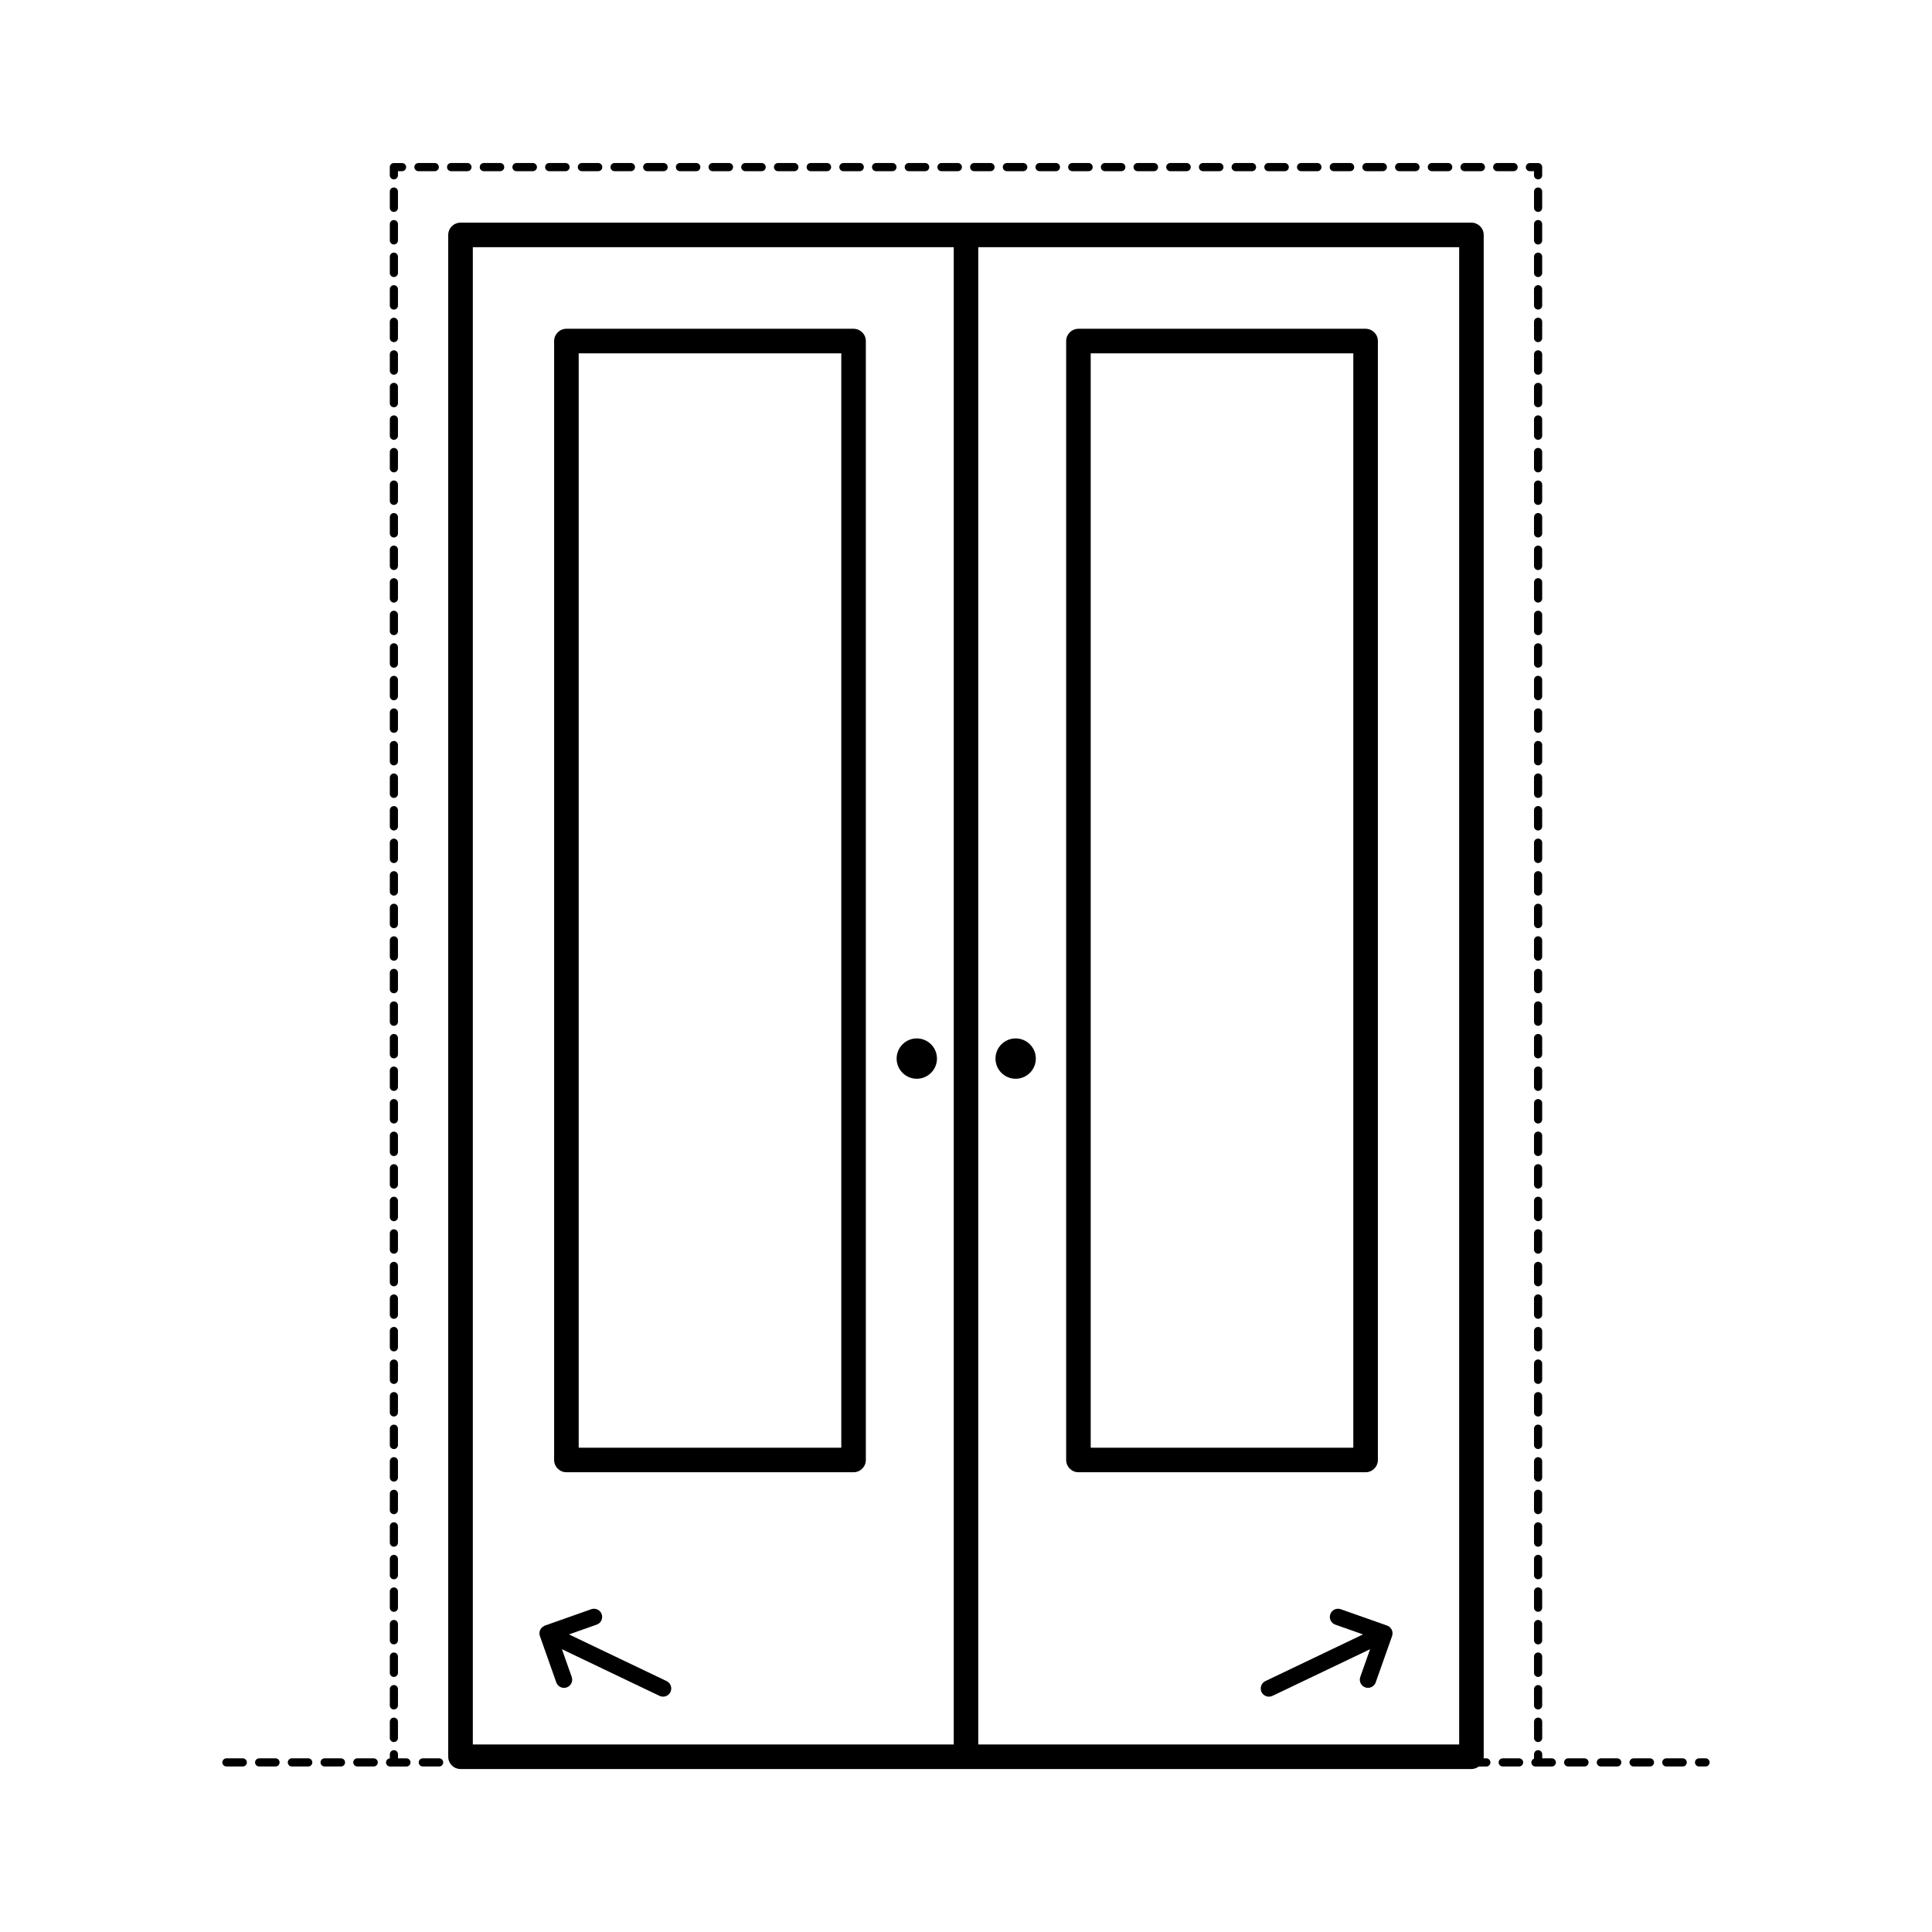<?xml version="1.0" encoding="utf-8"?>
<!-- Generator: Adobe Illustrator 19.0.1, SVG Export Plug-In . SVG Version: 6.00 Build 0)  -->
<svg version="1.1" id="Layer_1" xmlns="http://www.w3.org/2000/svg" xmlns:xlink="http://www.w3.org/1999/xlink" x="0px" y="0px"
	 viewBox="-273 365 64 64" style="enable-background:new -273 365 64 64;" xml:space="preserve">
<g>
	<path d="M-250.918,420.688l-3.234-1.546l0.919-0.324c0.141-0.05,0.215-0.205,0.165-0.346c-0.05-0.141-0.205-0.214-0.346-0.165
		l-1.536,0.543c-0.014,0.005-0.024,0.015-0.037,0.022c-0.018,0.01-0.038,0.018-0.053,0.032c-0.027,0.024-0.049,0.052-0.064,0.085
		c-0.016,0.033-0.024,0.068-0.026,0.103c-0.002,0.036,0.003,0.071,0.015,0.104l0.543,1.536c0.039,0.111,0.144,0.181,0.256,0.181
		c0.03,0,0.06-0.005,0.09-0.016c0.141-0.05,0.215-0.205,0.165-0.346l-0.325-0.919l3.234,1.546c0.038,0.018,0.077,0.026,0.117,0.026
		c0.101,0,0.198-0.057,0.245-0.154C-250.726,420.914-250.783,420.753-250.918,420.688z"/>
	<path d="M-228.586,418.307c-0.142-0.049-0.296,0.024-0.346,0.165c-0.05,0.141,0.024,0.296,0.165,0.346l0.919,0.324l-3.234,1.546
		c-0.135,0.065-0.192,0.226-0.128,0.362c0.047,0.097,0.144,0.154,0.245,0.154c0.039,0,0.079-0.008,0.117-0.026l3.234-1.546
		l-0.325,0.919c-0.05,0.141,0.024,0.296,0.165,0.346c0.03,0.01,0.06,0.015,0.09,0.015c0.112,0,0.216-0.069,0.256-0.181l0.543-1.536
		c0.001-0.003,0-0.005,0.001-0.008c0.01-0.031,0.015-0.064,0.014-0.097c-0.002-0.033-0.011-0.065-0.024-0.094
		c-0.001-0.003-0.001-0.006-0.002-0.008c-0.002-0.004-0.005-0.006-0.007-0.01c-0.015-0.028-0.033-0.053-0.056-0.075
		c-0.024-0.021-0.051-0.036-0.08-0.048c-0.004-0.002-0.006-0.005-0.011-0.006L-228.586,418.307z"/>
	<path d="M-258.453,423.247h-0.542c-0.075,0-0.135,0.061-0.135,0.135s0.061,0.135,0.135,0.135h0.542
		c0.075,0,0.135-0.061,0.135-0.135S-258.378,423.247-258.453,423.247z"/>
	<path d="M-259.537,423.247h-0.279v-0.135c0-0.075-0.061-0.136-0.135-0.136s-0.135,0.061-0.135,0.136v0.137
		c-0.071,0.005-0.127,0.062-0.127,0.134c0,0.075,0.061,0.135,0.135,0.135h0.542c0.075,0,0.135-0.061,0.135-0.135
		S-259.462,423.247-259.537,423.247z"/>
	<path d="M-220.511,423.247h-0.542c-0.075,0-0.135,0.061-0.135,0.135s0.061,0.135,0.135,0.135h0.542
		c0.075,0,0.135-0.061,0.135-0.135S-220.436,423.247-220.511,423.247z"/>
	<path d="M-217.259,423.247h-0.542c-0.075,0-0.135,0.061-0.135,0.135s0.061,0.135,0.135,0.135h0.542
		c0.075,0,0.136-0.061,0.136-0.135S-217.184,423.247-217.259,423.247z"/>
	<path d="M-260.621,423.247h-0.542c-0.075,0-0.135,0.061-0.135,0.135s0.061,0.135,0.135,0.135h0.542
		c0.075,0,0.136-0.061,0.136-0.135S-260.546,423.247-260.621,423.247z"/>
	<path d="M-263.873,423.247h-0.542c-0.075,0-0.136,0.061-0.136,0.135s0.061,0.135,0.136,0.135h0.542
		c0.075,0,0.135-0.061,0.135-0.135S-263.798,423.247-263.873,423.247z"/>
	<path d="M-261.705,423.247h-0.542c-0.075,0-0.135,0.061-0.135,0.135s0.061,0.135,0.135,0.135h0.542
		c0.075,0,0.136-0.061,0.136-0.135S-261.63,423.247-261.705,423.247z"/>
	<path d="M-264.957,423.247h-0.542c-0.075,0-0.135,0.061-0.135,0.135s0.061,0.135,0.135,0.135h0.542
		c0.075,0,0.135-0.061,0.135-0.135S-264.882,423.247-264.957,423.247z"/>
	<path d="M-262.789,423.247h-0.542c-0.075,0-0.136,0.061-0.136,0.135s0.061,0.135,0.136,0.135h0.542
		c0.075,0,0.135-0.061,0.135-0.135S-262.714,423.247-262.789,423.247z"/>
	<path d="M-223.763,423.247h-0.092c0.002-0.018,0.005-0.035,0.005-0.053v-50.411c0-0.225-0.182-0.407-0.407-0.407h-33.488
		c-0.225,0-0.407,0.182-0.407,0.407v50.411c0,0.224,0.182,0.407,0.407,0.407h33.488c0.091,0,0.175-0.031,0.243-0.082h0.25
		c0.075,0,0.136-0.061,0.136-0.135S-223.688,423.247-223.763,423.247z M-257.337,373.189h15.931v49.598h-15.931V373.189z
		 M-224.663,422.787h-15.931v-49.598h15.931V422.787z"/>
	<path d="M-216.501,423.247h-0.216c-0.075,0-0.135,0.061-0.135,0.135s0.061,0.135,0.135,0.135h0.216
		c0.075,0,0.135-0.061,0.135-0.135S-216.426,423.247-216.501,423.247z"/>
	<path d="M-219.427,423.247h-0.542c-0.075,0-0.136,0.061-0.136,0.135s0.061,0.135,0.136,0.135h0.542
		c0.075,0,0.135-0.061,0.135-0.135S-219.352,423.247-219.427,423.247z"/>
	<path d="M-221.595,423.247h-0.317v-0.135c0-0.075-0.061-0.136-0.136-0.136c-0.075,0-0.135,0.061-0.135,0.136v0.145
		c-0.052,0.019-0.089,0.068-0.089,0.126c0,0.075,0.061,0.135,0.135,0.135h0.542c0.075,0,0.136-0.061,0.136-0.135
		S-221.52,423.247-221.595,423.247z"/>
	<path d="M-222.679,423.247h-0.542c-0.075,0-0.135,0.061-0.135,0.135s0.061,0.135,0.135,0.135h0.542
		c0.075,0,0.136-0.061,0.136-0.135S-222.604,423.247-222.679,423.247z"/>
	<path d="M-218.343,423.247h-0.542c-0.075,0-0.136,0.061-0.136,0.135s0.061,0.135,0.136,0.135h0.542
		c0.075,0,0.135-0.061,0.135-0.135S-218.268,423.247-218.343,423.247z"/>
	<path d="M-259.952,422.708c0.075,0,0.135-0.061,0.135-0.135v-0.539c0-0.075-0.061-0.136-0.135-0.136s-0.135,0.061-0.135,0.136
		v0.539C-260.087,422.647-260.027,422.708-259.952,422.708z"/>
	<path d="M-259.952,420.551c0.075,0,0.135-0.061,0.135-0.135v-0.539c0-0.075-0.061-0.135-0.135-0.135s-0.135,0.061-0.135,0.135
		v0.539C-260.087,420.49-260.027,420.551-259.952,420.551z"/>
	<path d="M-259.952,421.629c0.075,0,0.135-0.061,0.135-0.136v-0.539c0-0.075-0.061-0.135-0.135-0.135s-0.135,0.061-0.135,0.135
		v0.539C-260.087,421.569-260.027,421.629-259.952,421.629z"/>
	<path d="M-259.952,392.511c0.075,0,0.135-0.061,0.135-0.135v-0.539c0-0.075-0.061-0.135-0.135-0.135s-0.135,0.061-0.135,0.135
		v0.539C-260.087,392.45-260.027,392.511-259.952,392.511z"/>
	<path d="M-259.952,419.472c0.075,0,0.135-0.061,0.135-0.135v-0.539c0-0.075-0.061-0.135-0.135-0.135s-0.135,0.061-0.135,0.135
		v0.539C-260.087,419.412-260.027,419.472-259.952,419.472z"/>
	<path d="M-259.952,391.433c0.075,0,0.135-0.061,0.135-0.135v-0.539c0-0.075-0.061-0.136-0.135-0.136s-0.135,0.061-0.135,0.136
		v0.539C-260.087,391.372-260.027,391.433-259.952,391.433z"/>
	<path d="M-259.952,390.354c0.075,0,0.135-0.061,0.135-0.135v-0.539c0-0.075-0.061-0.135-0.135-0.135s-0.135,0.061-0.135,0.135
		v0.539C-260.087,390.294-260.027,390.354-259.952,390.354z"/>
	<path d="M-259.952,389.276c0.075,0,0.135-0.061,0.135-0.135v-0.539c0-0.075-0.061-0.135-0.135-0.135s-0.135,0.061-0.135,0.135
		v0.539C-260.087,389.215-260.027,389.276-259.952,389.276z"/>
	<path d="M-259.952,388.197c0.075,0,0.135-0.061,0.135-0.135v-0.539c0-0.075-0.061-0.135-0.135-0.135s-0.135,0.061-0.135,0.135
		v0.539C-260.087,388.137-260.027,388.197-259.952,388.197z"/>
	<path d="M-259.952,398.982c0.075,0,0.135-0.061,0.135-0.135v-0.539c0-0.075-0.061-0.136-0.135-0.136s-0.135,0.061-0.135,0.136
		v0.539C-260.087,398.921-260.027,398.982-259.952,398.982z"/>
	<path d="M-259.952,400.06c0.075,0,0.135-0.061,0.135-0.135v-0.539c0-0.075-0.061-0.135-0.135-0.135s-0.135,0.061-0.135,0.135v0.539
		C-260.087,400-260.027,400.06-259.952,400.06z"/>
	<path d="M-259.952,401.139c0.075,0,0.135-0.061,0.135-0.135v-0.539c0-0.075-0.061-0.135-0.135-0.135s-0.135,0.061-0.135,0.135
		v0.539C-260.087,401.078-260.027,401.139-259.952,401.139z"/>
	<path d="M-259.952,402.217c0.075,0,0.135-0.061,0.135-0.136v-0.539c0-0.075-0.061-0.135-0.135-0.135s-0.135,0.061-0.135,0.135
		v0.539C-260.087,402.157-260.027,402.217-259.952,402.217z"/>
	<path d="M-259.952,404.374c0.075,0,0.135-0.061,0.135-0.135v-0.539c0-0.075-0.061-0.135-0.135-0.135s-0.135,0.061-0.135,0.135
		v0.539C-260.087,404.314-260.027,404.374-259.952,404.374z"/>
	<path d="M-259.952,403.296c0.075,0,0.135-0.061,0.135-0.135v-0.539c0-0.075-0.061-0.136-0.135-0.136s-0.135,0.061-0.135,0.136
		v0.539C-260.087,403.235-260.027,403.296-259.952,403.296z"/>
	<path d="M-259.952,397.903c0.075,0,0.135-0.061,0.135-0.135v-0.539c0-0.075-0.061-0.136-0.135-0.136s-0.135,0.061-0.135,0.136
		v0.539C-260.087,397.843-260.027,397.903-259.952,397.903z"/>
	<path d="M-259.952,394.668c0.075,0,0.135-0.061,0.135-0.135v-0.539c0-0.075-0.061-0.136-0.135-0.136s-0.135,0.061-0.135,0.136
		v0.539C-260.087,394.607-260.027,394.668-259.952,394.668z"/>
	<path d="M-259.952,405.453c0.075,0,0.135-0.061,0.135-0.135v-0.539c0-0.075-0.061-0.136-0.135-0.136s-0.135,0.061-0.135,0.136
		v0.539C-260.087,405.392-260.027,405.453-259.952,405.453z"/>
	<path d="M-259.952,393.59c0.075,0,0.135-0.061,0.135-0.135v-0.539c0-0.075-0.061-0.135-0.135-0.135s-0.135,0.061-0.135,0.135v0.539
		C-260.087,393.529-260.027,393.59-259.952,393.59z"/>
	<path d="M-259.952,395.747c0.075,0,0.135-0.061,0.135-0.136v-0.539c0-0.075-0.061-0.135-0.135-0.135s-0.135,0.061-0.135,0.135
		v0.539C-260.087,395.686-260.027,395.747-259.952,395.747z"/>
	<path d="M-259.952,396.825c0.075,0,0.135-0.061,0.135-0.135v-0.539c0-0.075-0.061-0.135-0.135-0.135s-0.135,0.061-0.135,0.135
		v0.539C-260.087,396.764-260.027,396.825-259.952,396.825z"/>
	<path d="M-259.952,415.159c0.075,0,0.135-0.061,0.135-0.135v-0.539c0-0.075-0.061-0.135-0.135-0.135s-0.135,0.061-0.135,0.135
		v0.539C-260.087,415.098-260.027,415.159-259.952,415.159z"/>
	<path d="M-259.952,414.08c0.075,0,0.135-0.061,0.135-0.136v-0.539c0-0.075-0.061-0.135-0.135-0.135s-0.135,0.061-0.135,0.135v0.539
		C-260.087,414.02-260.027,414.08-259.952,414.08z"/>
	<path d="M-259.952,413.002c0.075,0,0.135-0.061,0.135-0.135v-0.539c0-0.075-0.061-0.135-0.135-0.135s-0.135,0.061-0.135,0.135
		v0.539C-260.087,412.941-260.027,413.002-259.952,413.002z"/>
	<path d="M-259.952,411.923c0.075,0,0.135-0.061,0.135-0.135v-0.539c0-0.075-0.061-0.135-0.135-0.135s-0.135,0.061-0.135,0.135
		v0.539C-260.087,411.863-260.027,411.923-259.952,411.923z"/>
	<path d="M-259.952,417.316c0.075,0,0.135-0.061,0.135-0.135v-0.539c0-0.075-0.061-0.136-0.135-0.136s-0.135,0.061-0.135,0.136
		v0.539C-260.087,417.255-260.027,417.316-259.952,417.316z"/>
	<path d="M-259.952,406.531c0.075,0,0.135-0.061,0.135-0.135v-0.539c0-0.075-0.061-0.135-0.135-0.135s-0.135,0.061-0.135,0.135
		v0.539C-260.087,406.47-260.027,406.531-259.952,406.531z"/>
	<path d="M-259.952,416.237c0.075,0,0.135-0.061,0.135-0.135v-0.539c0-0.075-0.061-0.135-0.135-0.135s-0.135,0.061-0.135,0.135
		v0.539C-260.087,416.177-260.027,416.237-259.952,416.237z"/>
	<path d="M-259.952,410.845c0.075,0,0.135-0.061,0.135-0.135v-0.539c0-0.075-0.061-0.136-0.135-0.136s-0.135,0.061-0.135,0.136
		v0.539C-260.087,410.784-260.027,410.845-259.952,410.845z"/>
	<path d="M-259.952,407.61c0.075,0,0.135-0.061,0.135-0.136v-0.539c0-0.075-0.061-0.135-0.135-0.135s-0.135,0.061-0.135,0.135v0.539
		C-260.087,407.549-260.027,407.61-259.952,407.61z"/>
	<path d="M-259.952,408.688c0.075,0,0.135-0.061,0.135-0.135v-0.539c0-0.075-0.061-0.135-0.135-0.135s-0.135,0.061-0.135,0.135
		v0.539C-260.087,408.627-260.027,408.688-259.952,408.688z"/>
	<path d="M-259.952,409.766c0.075,0,0.135-0.061,0.135-0.136v-0.539c0-0.075-0.061-0.135-0.135-0.135s-0.135,0.061-0.135,0.135
		v0.539C-260.087,409.706-260.027,409.766-259.952,409.766z"/>
	<path d="M-259.952,418.394c0.075,0,0.135-0.061,0.135-0.135v-0.539c0-0.075-0.061-0.135-0.135-0.135s-0.135,0.061-0.135,0.135
		v0.539C-260.087,418.333-260.027,418.394-259.952,418.394z"/>
	<path d="M-259.952,377.413c0.075,0,0.135-0.061,0.135-0.135v-0.539c0-0.075-0.061-0.135-0.135-0.135s-0.135,0.061-0.135,0.135
		v0.539C-260.087,377.352-260.027,377.413-259.952,377.413z"/>
	<path d="M-259.952,376.334c0.075,0,0.135-0.061,0.135-0.135v-0.539c0-0.075-0.061-0.135-0.135-0.135s-0.135,0.061-0.135,0.135
		v0.539C-260.087,376.274-260.027,376.334-259.952,376.334z"/>
	<path d="M-259.952,375.256c0.075,0,0.135-0.061,0.135-0.135v-0.539c0-0.075-0.061-0.135-0.135-0.135s-0.135,0.061-0.135,0.135
		v0.539C-260.087,375.195-260.027,375.256-259.952,375.256z"/>
	<path d="M-259.952,378.491c0.075,0,0.135-0.061,0.135-0.135v-0.539c0-0.075-0.061-0.135-0.135-0.135s-0.135,0.061-0.135,0.135
		v0.539C-260.087,378.431-260.027,378.491-259.952,378.491z"/>
	<path d="M-259.952,373.099c0.075,0,0.135-0.061,0.135-0.135v-0.539c0-0.075-0.061-0.135-0.135-0.135s-0.135,0.061-0.135,0.135
		v0.539C-260.087,373.038-260.027,373.099-259.952,373.099z"/>
	<path d="M-259.952,374.177c0.075,0,0.135-0.061,0.135-0.135v-0.539c0-0.075-0.061-0.135-0.135-0.135s-0.135,0.061-0.135,0.135
		v0.539C-260.087,374.117-260.027,374.177-259.952,374.177z"/>
	<path d="M-259.952,372.02c0.075,0,0.135-0.061,0.135-0.136v-0.539c0-0.075-0.061-0.135-0.135-0.135s-0.135,0.061-0.135,0.135v0.539
		C-260.087,371.96-260.027,372.02-259.952,372.02z"/>
	<path d="M-259.952,379.57c0.075,0,0.135-0.061,0.135-0.135v-0.539c0-0.075-0.061-0.136-0.135-0.136s-0.135,0.061-0.135,0.136v0.539
		C-260.087,379.509-260.027,379.57-259.952,379.57z"/>
	<path d="M-259.952,382.805c0.075,0,0.135-0.061,0.135-0.135v-0.539c0-0.075-0.061-0.136-0.135-0.136s-0.135,0.061-0.135,0.136
		v0.539C-260.087,382.744-260.027,382.805-259.952,382.805z"/>
	<path d="M-259.952,380.648c0.075,0,0.135-0.061,0.135-0.135v-0.539c0-0.075-0.061-0.135-0.135-0.135s-0.135,0.061-0.135,0.135
		v0.539C-260.087,380.587-260.027,380.648-259.952,380.648z"/>
	<path d="M-259.952,386.04c0.075,0,0.135-0.061,0.135-0.135v-0.539c0-0.075-0.061-0.135-0.135-0.135s-0.135,0.061-0.135,0.135v0.539
		C-260.087,385.98-260.027,386.04-259.952,386.04z"/>
	<path d="M-259.952,384.962c0.075,0,0.135-0.061,0.135-0.135v-0.539c0-0.075-0.061-0.135-0.135-0.135s-0.135,0.061-0.135,0.135
		v0.539C-260.087,384.901-260.027,384.962-259.952,384.962z"/>
	<path d="M-259.952,387.119c0.075,0,0.135-0.061,0.135-0.136v-0.539c0-0.075-0.061-0.136-0.135-0.136s-0.135,0.061-0.135,0.136
		v0.539C-260.087,387.058-260.027,387.119-259.952,387.119z"/>
	<path d="M-259.952,383.883c0.075,0,0.135-0.061,0.135-0.136v-0.539c0-0.075-0.061-0.135-0.135-0.135s-0.135,0.061-0.135,0.135
		v0.539C-260.087,383.823-260.027,383.883-259.952,383.883z"/>
	<path d="M-259.952,381.726c0.075,0,0.135-0.061,0.135-0.135v-0.539c0-0.075-0.061-0.135-0.135-0.135s-0.135,0.061-0.135,0.135
		v0.539C-260.087,381.666-260.027,381.726-259.952,381.726z"/>
	<path d="M-259.952,370.942c0.075,0,0.135-0.061,0.135-0.135v-0.135h0.135c0.075,0,0.136-0.061,0.136-0.136
		c0-0.075-0.061-0.135-0.136-0.135h-0.271c-0.075,0-0.135,0.061-0.135,0.135v0.271
		C-260.087,370.881-260.027,370.942-259.952,370.942z"/>
	<path d="M-236.397,370.671h0.542c0.075,0,0.135-0.061,0.135-0.136c0-0.075-0.061-0.135-0.135-0.135h-0.542
		c-0.075,0-0.135,0.061-0.135,0.135C-236.533,370.61-236.472,370.671-236.397,370.671z"/>
	<path d="M-234.232,370.671h0.541c0.075,0,0.136-0.061,0.136-0.136c0-0.075-0.061-0.135-0.136-0.135h-0.541
		c-0.075,0-0.136,0.061-0.136,0.135C-234.367,370.61-234.307,370.671-234.232,370.671z"/>
	<path d="M-237.48,370.671h0.541c0.075,0,0.136-0.061,0.136-0.136c0-0.075-0.061-0.135-0.136-0.135h-0.541
		c-0.075,0-0.136,0.061-0.136,0.135C-237.616,370.61-237.555,370.671-237.48,370.671z"/>
	<path d="M-235.314,370.671h0.541c0.075,0,0.135-0.061,0.135-0.136c0-0.075-0.061-0.135-0.135-0.135h-0.541
		c-0.075,0-0.136,0.061-0.136,0.135C-235.45,370.61-235.389,370.671-235.314,370.671z"/>
	<path d="M-238.563,370.671h0.542c0.075,0,0.135-0.061,0.135-0.136c0-0.075-0.061-0.135-0.135-0.135h-0.542
		c-0.075,0-0.135,0.061-0.135,0.135C-238.699,370.61-238.638,370.671-238.563,370.671z"/>
	<path d="M-241.812,370.671h0.541c0.075,0,0.136-0.061,0.136-0.136c0-0.075-0.061-0.135-0.136-0.135h-0.541
		c-0.075,0-0.136,0.061-0.136,0.135C-241.948,370.61-241.887,370.671-241.812,370.671z"/>
	<path d="M-242.895,370.671h0.542c0.075,0,0.135-0.061,0.135-0.136c0-0.075-0.061-0.135-0.135-0.135h-0.542
		c-0.075,0-0.135,0.061-0.135,0.135C-243.031,370.61-242.97,370.671-242.895,370.671z"/>
	<path d="M-239.646,370.671h0.541c0.075,0,0.136-0.061,0.136-0.136c0-0.075-0.061-0.135-0.136-0.135h-0.541
		c-0.075,0-0.135,0.061-0.135,0.135C-239.782,370.61-239.721,370.671-239.646,370.671z"/>
	<path d="M-233.149,370.671h0.542c0.075,0,0.135-0.061,0.135-0.136c0-0.075-0.061-0.135-0.135-0.135h-0.542
		c-0.075,0-0.135,0.061-0.135,0.135C-233.284,370.61-233.224,370.671-233.149,370.671z"/>
	<path d="M-232.066,370.671h0.541c0.075,0,0.135-0.061,0.135-0.136c0-0.075-0.061-0.135-0.135-0.135h-0.541
		c-0.075,0-0.136,0.061-0.136,0.135C-232.201,370.61-232.141,370.671-232.066,370.671z"/>
	<path d="M-225.568,370.671h0.541c0.075,0,0.136-0.061,0.136-0.136c0-0.075-0.061-0.135-0.136-0.135h-0.541
		c-0.075,0-0.135,0.061-0.135,0.135C-225.704,370.61-225.643,370.671-225.568,370.671z"/>
	<path d="M-226.651,370.671h0.541c0.075,0,0.135-0.061,0.135-0.136c0-0.075-0.061-0.135-0.135-0.135h-0.541
		c-0.075,0-0.136,0.061-0.136,0.135C-226.786,370.61-226.726,370.671-226.651,370.671z"/>
	<path d="M-224.485,370.671h0.542c0.075,0,0.135-0.061,0.135-0.136c0-0.075-0.061-0.135-0.135-0.135h-0.542
		c-0.075,0-0.135,0.061-0.135,0.135C-224.621,370.61-224.56,370.671-224.485,370.671z"/>
	<path d="M-227.734,370.671h0.541c0.075,0,0.136-0.061,0.136-0.136c0-0.075-0.061-0.135-0.136-0.135h-0.541
		c-0.075,0-0.136,0.061-0.136,0.135C-227.869,370.61-227.809,370.671-227.734,370.671z"/>
	<path d="M-230.983,370.671h0.541c0.075,0,0.136-0.061,0.136-0.136c0-0.075-0.061-0.135-0.136-0.135h-0.541
		c-0.075,0-0.135,0.061-0.135,0.135C-231.118,370.61-231.058,370.671-230.983,370.671z"/>
	<path d="M-229.9,370.671h0.541c0.075,0,0.135-0.061,0.135-0.136c0-0.075-0.061-0.135-0.135-0.135h-0.541
		c-0.075,0-0.136,0.061-0.136,0.135C-230.035,370.61-229.975,370.671-229.9,370.671z"/>
	<path d="M-228.817,370.671h0.541c0.075,0,0.136-0.061,0.136-0.136c0-0.075-0.061-0.135-0.136-0.135h-0.541
		c-0.075,0-0.135,0.061-0.135,0.135C-228.952,370.61-228.892,370.671-228.817,370.671z"/>
	<path d="M-240.729,370.671h0.541c0.075,0,0.135-0.061,0.135-0.136c0-0.075-0.061-0.135-0.135-0.135h-0.541
		c-0.075,0-0.135,0.061-0.135,0.135C-240.865,370.61-240.804,370.671-240.729,370.671z"/>
	<path d="M-252.642,370.671h0.542c0.075,0,0.135-0.061,0.135-0.136c0-0.075-0.061-0.135-0.135-0.135h-0.542
		c-0.075,0-0.135,0.061-0.135,0.135C-252.777,370.61-252.716,370.671-252.642,370.671z"/>
	<path d="M-255.89,370.671h0.541c0.075,0,0.136-0.061,0.136-0.136c0-0.075-0.061-0.135-0.136-0.135h-0.541
		c-0.075,0-0.136,0.061-0.136,0.135C-256.026,370.61-255.965,370.671-255.89,370.671z"/>
	<path d="M-256.973,370.671h0.542c0.075,0,0.135-0.061,0.135-0.136c0-0.075-0.061-0.135-0.135-0.135h-0.542
		c-0.075,0-0.135,0.061-0.135,0.135C-257.109,370.61-257.048,370.671-256.973,370.671z"/>
	<path d="M-253.725,370.671h0.541c0.075,0,0.136-0.061,0.136-0.136c0-0.075-0.061-0.135-0.136-0.135h-0.541
		c-0.075,0-0.135,0.061-0.135,0.135C-253.86,370.61-253.799,370.671-253.725,370.671z"/>
	<path d="M-254.807,370.671h0.541c0.075,0,0.136-0.061,0.136-0.136c0-0.075-0.061-0.135-0.136-0.135h-0.541
		c-0.075,0-0.135,0.061-0.135,0.135C-254.943,370.61-254.882,370.671-254.807,370.671z"/>
	<path d="M-257.515,370.671c0.075,0,0.135-0.061,0.135-0.136c0-0.075-0.061-0.135-0.135-0.135h-0.542
		c-0.075,0-0.135,0.061-0.135,0.135c0,0.075,0.061,0.136,0.135,0.136H-257.515z"/>
	<path d="M-222.725,370.535c0-0.075-0.061-0.135-0.136-0.135h-0.541c-0.075,0-0.136,0.061-0.136,0.135
		c0,0.075,0.061,0.136,0.136,0.136h0.541C-222.786,370.671-222.725,370.61-222.725,370.535z"/>
	<path d="M-258.462,370.535c0-0.075-0.061-0.135-0.135-0.135h-0.542c-0.075,0-0.135,0.061-0.135,0.135
		c0,0.075,0.061,0.136,0.135,0.136h0.542C-258.523,370.671-258.462,370.61-258.462,370.535z"/>
	<path d="M-243.978,370.671h0.541c0.075,0,0.135-0.061,0.135-0.136c0-0.075-0.061-0.135-0.135-0.135h-0.541
		c-0.075,0-0.136,0.061-0.136,0.135C-244.113,370.61-244.053,370.671-243.978,370.671z"/>
	<path d="M-246.144,370.671h0.541c0.075,0,0.135-0.061,0.135-0.136c0-0.075-0.061-0.135-0.135-0.135h-0.541
		c-0.075,0-0.136,0.061-0.136,0.135C-246.279,370.61-246.219,370.671-246.144,370.671z"/>
	<path d="M-251.559,370.671h0.541c0.075,0,0.136-0.061,0.136-0.136c0-0.075-0.061-0.135-0.136-0.135h-0.541
		c-0.075,0-0.136,0.061-0.136,0.135C-251.694,370.61-251.633,370.671-251.559,370.671z"/>
	<path d="M-245.061,370.671h0.541c0.075,0,0.136-0.061,0.136-0.136c0-0.075-0.061-0.135-0.136-0.135h-0.541
		c-0.075,0-0.135,0.061-0.135,0.135C-245.196,370.61-245.136,370.671-245.061,370.671z"/>
	<path d="M-247.227,370.671h0.541c0.075,0,0.135-0.061,0.135-0.136c0-0.075-0.061-0.135-0.135-0.135h-0.541
		c-0.075,0-0.135,0.061-0.135,0.135C-247.362,370.61-247.302,370.671-247.227,370.671z"/>
	<path d="M-250.476,370.671h0.541c0.075,0,0.135-0.061,0.135-0.136c0-0.075-0.061-0.135-0.135-0.135h-0.541
		c-0.075,0-0.135,0.061-0.135,0.135C-250.611,370.61-250.55,370.671-250.476,370.671z"/>
	<path d="M-248.31,370.671h0.541c0.075,0,0.135-0.061,0.135-0.136c0-0.075-0.061-0.135-0.135-0.135h-0.541
		c-0.075,0-0.136,0.061-0.136,0.135C-248.445,370.61-248.385,370.671-248.31,370.671z"/>
	<path d="M-249.393,370.671h0.541c0.075,0,0.136-0.061,0.136-0.136c0-0.075-0.061-0.135-0.136-0.135h-0.541
		c-0.075,0-0.135,0.061-0.135,0.135C-249.528,370.61-249.468,370.671-249.393,370.671z"/>
	<path d="M-222.184,370.807c0,0.075,0.061,0.135,0.135,0.135c0.075,0,0.136-0.061,0.136-0.135v-0.271
		c0-0.075-0.061-0.135-0.136-0.135h-0.271c-0.075,0-0.135,0.061-0.135,0.135c0,0.075,0.061,0.136,0.135,0.136h0.136V370.807z"/>
	<path d="M-221.913,378.895c0-0.075-0.061-0.136-0.136-0.136c-0.075,0-0.135,0.061-0.135,0.136v0.539
		c0,0.075,0.061,0.135,0.135,0.135c0.075,0,0.136-0.061,0.136-0.135V378.895z"/>
	<path d="M-221.913,388.601c0-0.075-0.061-0.135-0.136-0.135c-0.075,0-0.135,0.061-0.135,0.135v0.539
		c0,0.075,0.061,0.135,0.135,0.135c0.075,0,0.136-0.061,0.136-0.135V388.601z"/>
	<path d="M-221.913,389.679c0-0.075-0.061-0.135-0.136-0.135c-0.075,0-0.135,0.061-0.135,0.135v0.539
		c0,0.075,0.061,0.135,0.135,0.135c0.075,0,0.136-0.061,0.136-0.135V389.679z"/>
	<path d="M-221.913,390.758c0-0.075-0.061-0.136-0.136-0.136c-0.075,0-0.135,0.061-0.135,0.136v0.539
		c0,0.075,0.061,0.135,0.135,0.135c0.075,0,0.136-0.061,0.136-0.135V390.758z"/>
	<path d="M-221.913,386.444c0-0.075-0.061-0.135-0.136-0.135c-0.075,0-0.135,0.061-0.135,0.135v0.539
		c0,0.075,0.061,0.135,0.135,0.135c0.075,0,0.136-0.061,0.136-0.135V386.444z"/>
	<path d="M-221.913,391.836c0-0.075-0.061-0.135-0.136-0.135c-0.075,0-0.135,0.061-0.135,0.135v0.539
		c0,0.075,0.061,0.136,0.135,0.136c0.075,0,0.136-0.061,0.136-0.136V391.836z"/>
	<path d="M-221.913,387.523c0-0.075-0.061-0.136-0.136-0.136c-0.075,0-0.135,0.061-0.135,0.136v0.539
		c0,0.075,0.061,0.135,0.135,0.135c0.075,0,0.136-0.061,0.136-0.135V387.523z"/>
	<path d="M-221.913,398.307c0-0.075-0.061-0.136-0.136-0.136c-0.075,0-0.135,0.061-0.135,0.136v0.539
		c0,0.075,0.061,0.135,0.135,0.135c0.075,0,0.136-0.061,0.136-0.135V398.307z"/>
	<path d="M-221.913,397.229c0-0.075-0.061-0.135-0.136-0.135c-0.075,0-0.135,0.061-0.135,0.135v0.539
		c0,0.075,0.061,0.135,0.135,0.135c0.075,0,0.136-0.061,0.136-0.135V397.229z"/>
	<path d="M-221.913,392.915c0-0.075-0.061-0.135-0.136-0.135c-0.075,0-0.135,0.061-0.135,0.135v0.539
		c0,0.075,0.061,0.135,0.135,0.135c0.075,0,0.136-0.061,0.136-0.135V392.915z"/>
	<path d="M-221.913,396.15c0-0.075-0.061-0.135-0.136-0.135c-0.075,0-0.135,0.061-0.135,0.135v0.539
		c0,0.075,0.061,0.135,0.135,0.135c0.075,0,0.136-0.061,0.136-0.135V396.15z"/>
	<path d="M-221.913,395.072c0-0.075-0.061-0.135-0.136-0.135c-0.075,0-0.135,0.061-0.135,0.135v0.539
		c0,0.075,0.061,0.136,0.135,0.136c0.075,0,0.136-0.061,0.136-0.136V395.072z"/>
	<path d="M-221.913,393.993c0-0.075-0.061-0.136-0.136-0.136c-0.075,0-0.135,0.061-0.135,0.136v0.539
		c0,0.075,0.061,0.135,0.135,0.135c0.075,0,0.136-0.061,0.136-0.135V393.993z"/>
	<path d="M-221.913,385.366c0-0.075-0.061-0.135-0.136-0.135c-0.075,0-0.135,0.061-0.135,0.135v0.539
		c0,0.075,0.061,0.135,0.135,0.135c0.075,0,0.136-0.061,0.136-0.135V385.366z"/>
	<path d="M-221.913,374.581c0-0.075-0.061-0.135-0.136-0.135c-0.075,0-0.135,0.061-0.135,0.135v0.539
		c0,0.075,0.061,0.135,0.135,0.135c0.075,0,0.136-0.061,0.136-0.135V374.581z"/>
	<path d="M-221.913,373.503c0-0.075-0.061-0.135-0.136-0.135c-0.075,0-0.135,0.061-0.135,0.135v0.539
		c0,0.075,0.061,0.135,0.135,0.135c0.075,0,0.136-0.061,0.136-0.135V373.503z"/>
	<path d="M-221.913,384.287c0-0.075-0.061-0.135-0.136-0.135c-0.075,0-0.135,0.061-0.135,0.135v0.539
		c0,0.075,0.061,0.135,0.135,0.135c0.075,0,0.136-0.061,0.136-0.135V384.287z"/>
	<path d="M-221.913,372.424c0-0.075-0.061-0.136-0.136-0.136c-0.075,0-0.135,0.061-0.135,0.136v0.539
		c0,0.075,0.061,0.136,0.135,0.136c0.075,0,0.136-0.061,0.136-0.136V372.424z"/>
	<path d="M-221.913,376.738c0-0.075-0.061-0.135-0.136-0.135c-0.075,0-0.135,0.061-0.135,0.135v0.539
		c0,0.075,0.061,0.136,0.135,0.136c0.075,0,0.136-0.061,0.136-0.136V376.738z"/>
	<path d="M-221.913,371.346c0-0.075-0.061-0.135-0.136-0.135c-0.075,0-0.135,0.061-0.135,0.135v0.539
		c0,0.075,0.061,0.135,0.135,0.135c0.075,0,0.136-0.061,0.136-0.135V371.346z"/>
	<path d="M-221.913,375.66c0-0.075-0.061-0.136-0.136-0.136c-0.075,0-0.135,0.061-0.135,0.136v0.539
		c0,0.075,0.061,0.135,0.135,0.135c0.075,0,0.136-0.061,0.136-0.135V375.66z"/>
	<path d="M-221.913,377.817c0-0.075-0.061-0.135-0.136-0.135c-0.075,0-0.135,0.061-0.135,0.135v0.539
		c0,0.075,0.061,0.135,0.135,0.135c0.075,0,0.136-0.061,0.136-0.135V377.817z"/>
	<path d="M-221.913,382.13c0-0.075-0.061-0.135-0.136-0.135c-0.075,0-0.135,0.061-0.135,0.135v0.539
		c0,0.075,0.061,0.135,0.135,0.135c0.075,0,0.136-0.061,0.136-0.135V382.13z"/>
	<path d="M-221.913,383.209c0-0.075-0.061-0.135-0.136-0.135c-0.075,0-0.135,0.061-0.135,0.135v0.539
		c0,0.075,0.061,0.136,0.135,0.136c0.075,0,0.136-0.061,0.136-0.136V383.209z"/>
	<path d="M-221.913,379.973c0-0.075-0.061-0.135-0.136-0.135c-0.075,0-0.135,0.061-0.135,0.135v0.539
		c0,0.075,0.061,0.136,0.135,0.136c0.075,0,0.136-0.061,0.136-0.136V379.973z"/>
	<path d="M-221.913,381.052c0-0.075-0.061-0.135-0.136-0.135c-0.075,0-0.135,0.061-0.135,0.135v0.539
		c0,0.075,0.061,0.135,0.135,0.135c0.075,0,0.136-0.061,0.136-0.135V381.052z"/>
	<path d="M-221.913,415.563c0-0.075-0.061-0.135-0.136-0.135c-0.075,0-0.135,0.061-0.135,0.135v0.539
		c0,0.075,0.061,0.135,0.135,0.135c0.075,0,0.136-0.061,0.136-0.135V415.563z"/>
	<path d="M-221.913,414.484c0-0.075-0.061-0.136-0.136-0.136c-0.075,0-0.135,0.061-0.135,0.136v0.539
		c0,0.075,0.061,0.135,0.135,0.135c0.075,0,0.136-0.061,0.136-0.135V414.484z"/>
	<path d="M-221.913,416.641c0-0.075-0.061-0.136-0.136-0.136c-0.075,0-0.135,0.061-0.135,0.136v0.539
		c0,0.075,0.061,0.135,0.135,0.135c0.075,0,0.136-0.061,0.136-0.135V416.641z"/>
	<path d="M-221.913,417.719c0-0.075-0.061-0.135-0.136-0.135c-0.075,0-0.135,0.061-0.135,0.135v0.539
		c0,0.075,0.061,0.135,0.135,0.135c0.075,0,0.136-0.061,0.136-0.135V417.719z"/>
	<path d="M-221.913,412.327c0-0.075-0.061-0.135-0.136-0.135c-0.075,0-0.135,0.061-0.135,0.135v0.539
		c0,0.075,0.061,0.135,0.135,0.135c0.075,0,0.136-0.061,0.136-0.135V412.327z"/>
	<path d="M-221.913,413.406c0-0.075-0.061-0.135-0.136-0.135c-0.075,0-0.135,0.061-0.135,0.135v0.539
		c0,0.075,0.061,0.136,0.135,0.136c0.075,0,0.136-0.061,0.136-0.136V413.406z"/>
	<path d="M-221.913,418.798c0-0.075-0.061-0.135-0.136-0.135c-0.075,0-0.135,0.061-0.135,0.135v0.539
		c0,0.075,0.061,0.136,0.135,0.136c0.075,0,0.136-0.061,0.136-0.136V418.798z"/>
	<path d="M-221.913,420.955c0-0.075-0.061-0.135-0.136-0.135c-0.075,0-0.135,0.061-0.135,0.135v0.539
		c0,0.075,0.061,0.135,0.135,0.135c0.075,0,0.136-0.061,0.136-0.135V420.955z"/>
	<path d="M-221.913,411.249c0-0.075-0.061-0.135-0.136-0.135c-0.075,0-0.135,0.061-0.135,0.135v0.539
		c0,0.075,0.061,0.135,0.135,0.135c0.075,0,0.136-0.061,0.136-0.135V411.249z"/>
	<path d="M-222.048,421.898c-0.075,0-0.135,0.061-0.135,0.136v0.539c0,0.075,0.061,0.135,0.135,0.135
		c0.075,0,0.136-0.061,0.136-0.135v-0.539C-221.913,421.958-221.973,421.898-222.048,421.898z"/>
	<path d="M-221.913,419.876c0-0.075-0.061-0.135-0.136-0.135c-0.075,0-0.135,0.061-0.135,0.135v0.539
		c0,0.075,0.061,0.135,0.135,0.135c0.075,0,0.136-0.061,0.136-0.135V419.876z"/>
	<path d="M-221.913,403.699c0-0.075-0.061-0.135-0.136-0.135c-0.075,0-0.135,0.061-0.135,0.135v0.539
		c0,0.075,0.061,0.135,0.135,0.135c0.075,0,0.136-0.061,0.136-0.135V403.699z"/>
	<path d="M-221.913,399.386c0-0.075-0.061-0.135-0.136-0.135c-0.075,0-0.135,0.061-0.135,0.135v0.539
		c0,0.075,0.061,0.135,0.135,0.135c0.075,0,0.136-0.061,0.136-0.135V399.386z"/>
	<path d="M-221.913,402.621c0-0.075-0.061-0.136-0.136-0.136c-0.075,0-0.135,0.061-0.135,0.136v0.539
		c0,0.075,0.061,0.135,0.135,0.135c0.075,0,0.136-0.061,0.136-0.135V402.621z"/>
	<path d="M-221.913,410.17c0-0.075-0.061-0.136-0.136-0.136c-0.075,0-0.135,0.061-0.135,0.136v0.539
		c0,0.075,0.061,0.135,0.135,0.135c0.075,0,0.136-0.061,0.136-0.135V410.17z"/>
	<path d="M-221.913,404.778c0-0.075-0.061-0.135-0.136-0.135c-0.075,0-0.135,0.061-0.135,0.135v0.539
		c0,0.075,0.061,0.135,0.135,0.135c0.075,0,0.136-0.061,0.136-0.135V404.778z"/>
	<path d="M-221.913,400.464c0-0.075-0.061-0.135-0.136-0.135c-0.075,0-0.135,0.061-0.135,0.135v0.539
		c0,0.075,0.061,0.135,0.135,0.135c0.075,0,0.136-0.061,0.136-0.135V400.464z"/>
	<path d="M-221.913,401.543c0-0.075-0.061-0.135-0.136-0.135c-0.075,0-0.135,0.061-0.135,0.135v0.539
		c0,0.075,0.061,0.136,0.135,0.136c0.075,0,0.136-0.061,0.136-0.136V401.543z"/>
	<path d="M-221.913,408.013c0-0.075-0.061-0.135-0.136-0.135c-0.075,0-0.135,0.061-0.135,0.135v0.539
		c0,0.075,0.061,0.135,0.135,0.135c0.075,0,0.136-0.061,0.136-0.135V408.013z"/>
	<path d="M-221.913,409.092c0-0.075-0.061-0.135-0.136-0.135c-0.075,0-0.135,0.061-0.135,0.135v0.539
		c0,0.075,0.061,0.135,0.135,0.135c0.075,0,0.136-0.061,0.136-0.135V409.092z"/>
	<path d="M-221.913,405.856c0-0.075-0.061-0.135-0.136-0.135c-0.075,0-0.135,0.061-0.135,0.135v0.539
		c0,0.075,0.061,0.135,0.135,0.135c0.075,0,0.136-0.061,0.136-0.135V405.856z"/>
	<path d="M-221.913,406.935c0-0.075-0.061-0.135-0.136-0.135c-0.075,0-0.135,0.061-0.135,0.135v0.539
		c0,0.075,0.061,0.136,0.135,0.136c0.075,0,0.136-0.061,0.136-0.136V406.935z"/>
	<circle cx="-242.63" cy="400.067" r="0.668"/>
	<circle cx="-239.355" cy="400.067" r="0.668"/>
	<path d="M-244.725,375.891h-9.512c-0.225,0-0.407,0.182-0.407,0.406v37.066c0,0.224,0.182,0.407,0.407,0.407h9.512
		c0.225,0,0.407-0.182,0.407-0.407v-37.066C-244.318,376.073-244.5,375.891-244.725,375.891z M-245.131,412.957h-8.699v-36.253
		h8.699V412.957z"/>
	<path d="M-237.275,413.77h9.512c0.224,0,0.407-0.182,0.407-0.407v-37.066c0-0.225-0.182-0.406-0.407-0.406h-9.512
		c-0.224,0-0.407,0.182-0.407,0.406v37.066C-237.682,413.588-237.5,413.77-237.275,413.77z M-236.869,376.704h8.699v36.253h-8.699
		V376.704z"/>
</g>
</svg>
